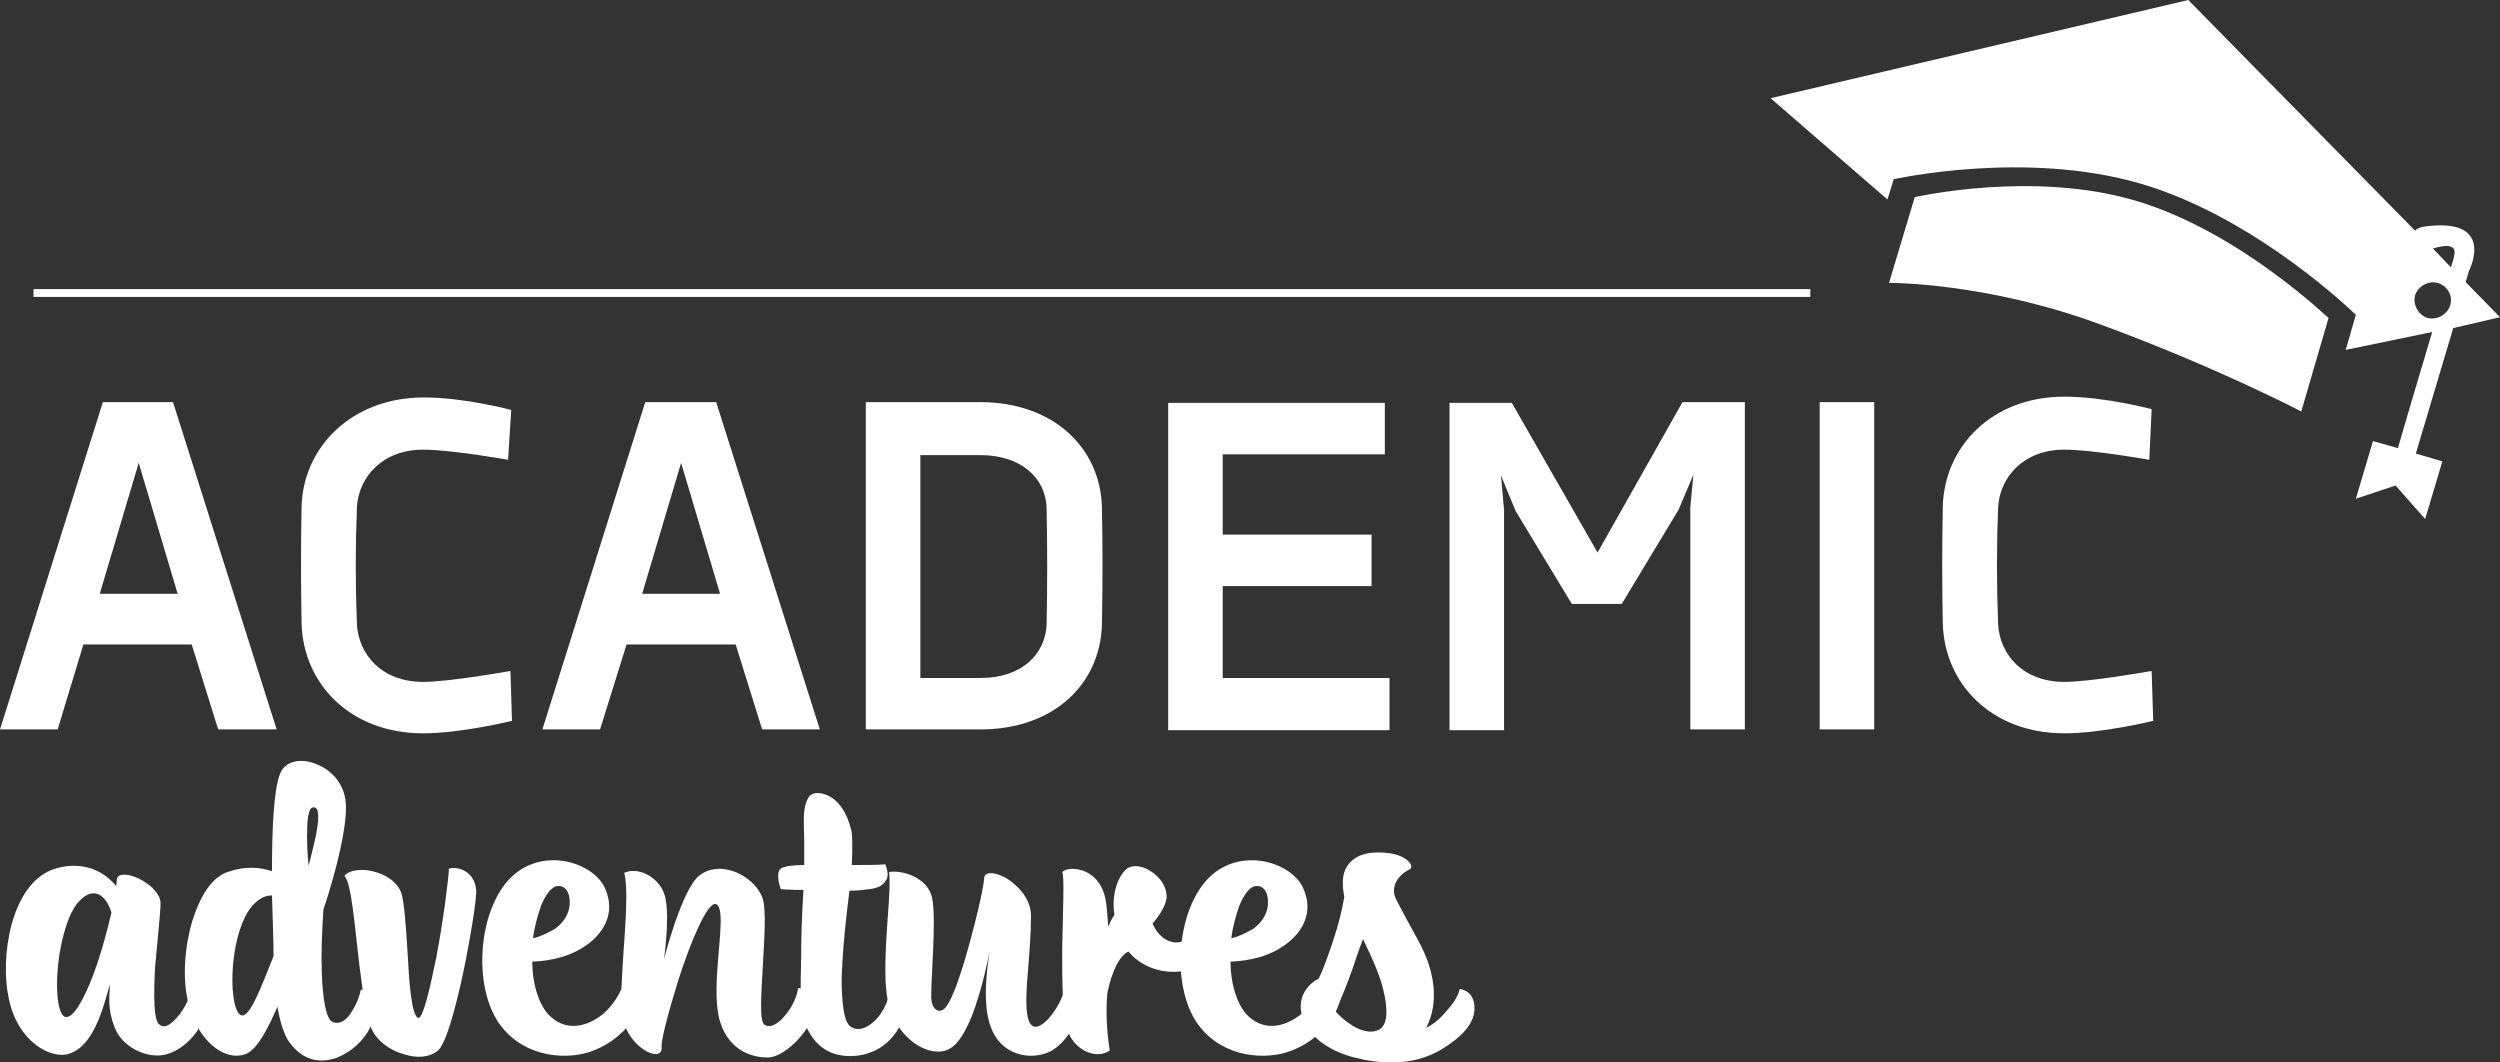 <svg xmlns="http://www.w3.org/2000/svg" viewBox="0 0 320.8 136.3" fill="#FFF">
    <rect x="0" y="0" width="320.8" height="136.3" fill="#333333" stroke="none"/>
    <path d="M274.2 25.8c-13.3-4-28.5-.5-28.5-.5l-3.3 11s12.5-.1 27.3 5.4c14.7 5.4 25.6 11.1 25.6 11.1l3.5-12c0 .1-11.3-11-24.6-15z"/>
    <path
        d="M320.8 40.7l-4.4-4.5.4-1.4s3.7-7.1-5.9-5.7c-.5.1-.8.3-1 .5L280.8 0l-53.6 12.6 15 13 .8-2.6s16.9-3.8 31.8.6c14.9 4.4 27.5 16.8 27.5 16.8l-1.3 4.5 11.1-2.3c-1.8 6-3.8 12.8-4.4 14.9l-3.2-.9-2.2 7.4 5.1-1.7 3.8 4.3 2.2-7.4-3.4-1 4.8-16.1 6-1.4zm-5.9-7.8c0 .2-.2.7-.4 1.4l-2.3-2.4c1.2-.4 3.2-.8 2.7 1zm-.5 6.3c-.4 1.2-1.7 1.9-2.9 1.6-1.2-.4-1.9-1.7-1.6-2.9.4-1.2 1.7-1.9 2.9-1.6 1.3.4 2 1.7 1.6 2.9zM22.2 51.6l13.3 42H28l-3.4-10.9H10.7L7.4 93.6H0l13.2-42h9zm-4.4 7.8l-5 16.8h10l-5-16.8zM65.2 59s-7.3-1.3-10.9-1.3c-5.3 0-8.3 3.6-8.5 7.4-.2 5-.2 10 0 15 .2 3.8 3.1 7.4 8.5 7.4 3.4 0 11.2-1.4 11.2-1.4l.2 6.4s-6.5 1.6-11.4 1.6c-9.4 0-15.4-6.4-15.6-14.1-.1-5-.1-10 0-15 .2-7.6 6.4-14 15.7-14 5.2 0 11.2 1.6 11.2 1.6l-.4 6.4zM91.9 51.6l13.3 42h-7.4l-3.4-10.9h-14L77 93.6h-7.4l13.2-42h9.1zm-4.5 7.8l-5 16.8h10l-5-16.8zM111.1 51.6h14.7c9.3 0 15.4 5.8 15.6 13.5.1 5 .1 10 0 15-.2 7.7-6.2 13.5-15.6 13.5h-14.7v-42zm7 6.7V87h7.7c5.4 0 8.3-3.1 8.5-6.8.1-5 .1-10 0-15-.1-3.8-3.2-6.8-8.5-6.8h-7.7zM177.7 51.6v6.7h-20.8v10.3H176v6.6h-19.1V87h21.4v6.7h-28.4v-42h27.8zM223.9 93.6h-7V65.1l.4-4.2-1.9 4.5-7.3 12.1h-6.4l-7.2-11.9-1.9-4.6.4 4.4v28.3h-7v-42h8l11 19.2 10.9-19.3h8v42zM240.5 93.6h-7v-42h7v42zM275.8 59s-7.3-1.3-10.9-1.3c-5.3 0-8.3 3.6-8.5 7.4-.2 5-.2 10 0 15 .2 3.8 3.1 7.4 8.5 7.4 3.4 0 11.2-1.4 11.2-1.4l.2 6.4s-6.5 1.6-11.4 1.6c-9.4 0-15.4-6.4-15.6-14.1-.1-5-.1-10 0-15 .2-7.7 6.3-14.1 15.6-14.1 5.2 0 11.2 1.6 11.2 1.6l-.3 6.5z"/>
    <g>
        <path
            d="M23.1 130.1c.8-1.1 1.4-2.5 1.5-3.2.7 0 2.4.8 1.6 3.5-.7 2.5-3.2 4.7-5.4 5-2.2.3-5.2-1.1-6.1-3.6-1-2.5-.6-4.4-.6-5.5-.9 3.2-2.1 7.9-5.2 8.9-2.3.8-6.7-1.5-7.8-7.2-1.1-5.2.3-14.4 5.6-16.4 3-1.1 6.2-.4 8.2 2.1l.1-.8c0-1 1.8-.8 3.3.1 1.2.7 2.3 1.8 2.3 2.9s-.4 4.8-.7 8.2c-.2 3.6-.2 7 .6 7.4.8.6 1.7-.3 2.6-1.4zM12 125c.9-2.4 1.7-5.3 2.3-7.9-.7-2.3-2.3-3.4-4.1-1.5-1.1 1.1-1.9 3.4-2.4 5.9-.8 4.1-.6 8.7.6 9 1 .2 2.4-2.3 3.6-5.5z"/>
        <path
            d="M35.6 129.2c-1.2 2.7-2.6 5.6-4.2 6.1-1.2.4-2.7.1-4.1-1.1-1.3-1.1-2.6-3-3.2-5.8-.7-3-.4-7 .6-10.3 1-3.1 2.5-5.7 4.8-6.3 1.8-.6 3.7-.6 5.4 0 0-5.1.2-10.3 1-12.4.6-1.8 2.8-2.2 4.8-1.3 2 .8 3.7 2.7 3.7 5.5 0 4-2.2 11.1-2.9 13.1-.2 3.1-.3 5.9-.2 8.2.1 3.5.6 5.8 1.3 6.2 1 .5 2-.3 2.6-1.4.6-.9 1-2.1 1.1-2.7.9-.1 2.3.8 1.8 3.2-.6 2.7-2.8 4.8-5.1 5.6-2.5.8-4.6-.1-6.1-2.4-.6-1.1-1-2.5-1.3-4.2zm-.7-14.3c-.6 0-1.4.2-2.2 1-1.3 1.2-2.2 3.7-2.6 6.3-.6 3.8-.2 7.8.9 8.1 1.1.2 2.5-3.6 4.1-7.6 0-1.8-.1-4.6-.2-7.8zm5.6-7.5c.4-2 .6-3.9-.3-3.8-.7 0-.8 1.9-.8 3.8s.2 3.7.2 3.7.5-1.9.9-3.7z"/>
        <path
            d="M59.7 111.8c.7.4 1.3 1.2 1.4 2.4.1 1-.7 6-1.7 10.8-1 4.6-2.2 9.1-3.3 9.9-1.1.8-2.6.9-4.2.4-1.5-.4-2.9-1.3-3.7-2.4-1.1-1.3-1.6-5.2-2.1-9.2-.6-5-1-10.4-1.9-11.3.6-.8 2.4-1 4-.5 1.4.4 2.8 1.3 3.3 2.7.4 1.3.6 4.5.8 7.6.2 3.9.5 7.9 1.3 8.4.6.4 1.5-3.4 2.4-7.8.9-4.8 1.6-10.3 1.6-11.3.3-.2 1.3-.2 2.1.3zM68.3 123.4c0 2.6.7 5.2 2 6.7 2.1 2.3 4.9 1.8 7.1 0 1.5-1.3 2.7-3.3 3-5.5 1.3-.3 2.4 1.2 2.1 3.1-.6 3.4-3.5 6.1-6.6 7.2-3 1.1-8.3.9-11.5-3.1-3.4-4.2-3.3-12.9 0-17.8 3.9-5.8 11.5-3.7 13.2-.1 1.6 3.5-.5 6-2.1 7.2-2.1 1.6-4.7 2.2-7.2 2.3zm1.1-7.1c-.4 1.2-.8 2.5-1 4.1.9-.2 1.7-.6 2.8-1.2 1.4-1 2-2.4 1.9-3.6 0-1.1-.6-2-1.5-1.9-.8 0-1.6 1.1-2.2 2.6z"/>
        <path
            d="M104.3 130.4c-.8 2.4-3.8 5.3-5.8 5.3-1.3 0-4.8-.4-6.1-4.6-.6-1.9-.5-4.8-.3-7.4.3-3.9.8-7.5-.3-7.7-1.1-.1-3.2 4.9-4.8 9.9-1.2 3.9-2.2 7.6-2.1 8.5.1 1.2-1.4 1.1-2.8-.1-1.1-.9-2-2.3-2.3-4.1-.2-1.7 0-4.7.2-7.9.3-4.1.6-8.5.1-10.3 1.8-.8 4.3.5 5.1 2.6.9 2.3 0 8.5 0 8.5s2.3-9.1 4.6-10.8c2.8-2.1 7.2.2 8.1 3.1.4 1.5.2 4.9 0 8.3-.2 3.7-.5 7.3.2 7.8.8.5 1.9-.2 2.8-1.4.8-1 1.4-2.3 1.5-3.3 1 0 2.7 1.2 1.9 3.6z"/>
        <path
            d="M103.1 130.8c-.4-1.1-.4-4-.3-7.7 0-2.7.1-5.8.3-8.9-1.6 0-2.9-.1-2.9-.1s-.2-.5-.3-1.1c-.1-.7-.1-1.5.6-1.7.6-.2 1.5-.3 2.7-.3v-3c0-2.5-.3-4.1.5-5.6.5-.9 1.9-.8 3.1 0 1 .7 1.9 2 2.4 4 .2.6.2 2.4.1 4.6 1.9 0 3.6 0 4.3-.1.3.8.5 1.6 0 2.2-.3.5-1 .9-2.1 1-.7.1-1.5.2-2.5.2-.1.8-.2 1.7-.3 2.5-.4 3.3-.6 6.2-.7 8.6 0 3.4.3 5.7 1.1 6.3 1.1.8 2.5.1 3.6-1.2.8-1 1.4-2.4 1.6-3.7.9-.1 2.6 1.2 1.6 3.9-1.3 3.4-4.2 5-7.3 4.8-3-.2-4.6-2.1-5.5-4.7z"/>
        <path
            d="M119.5 128.1c.1 1.5 1 1.9 1.6 1.4.8-.6 1.8-3.3 2.7-6.3 1.2-4.1 2.4-9 2.5-10.6.1-1 2.2-.6 3.8.8 1.2 1 2.2 2.4 2.2 4.2 0 2-.2 4.6-.4 7.1-.3 3.5-.4 6.5.7 7 1.3.5 3.6-2.8 4-4.8.6-.1 1.9.4 2 2.2.1 1.5-1.9 5-4 5.9-2.5 1.1-6.2.4-7.5-3.3-1.1-3.1-.4-7.7-.1-9.7-.3 1.6-1.1 5.3-2.3 8.4-.8 1.9-1.7 3.6-2.9 4.2-1.2.7-3.2.3-4.8-1-1.4-1.1-2.6-2.9-3.1-5.3-.4-2.1-.3-4.7-.2-7.2.2-3.7.6-7.4.4-9.2 1.8-.3 5 .8 5.5 3.3.6 2.6-.2 11-.1 12.9z"/>
        <path
            d="M149.7 114.9c.1 1.5-1.8 3.6-1.8 3.6s.7 2 2.6 2.4c1.6.3 3.2-1.2 3.4-2.7 1.2 0 2.2 1.3 1.8 3.1-.2 1.4-1.7 3.3-4.8 3.4-2.4.1-4.7-.9-6.1-2.6-1.1.5-2.1 2.4-2.7 5.3-.3 3 .1 6.2.3 7.4-1.7 1.2-4.4 0-5.3-2.3-.8-1.8-.8-6.3-.8-10.7.1-4.9.3-9.6 0-9.9.5-.5 1.8-.6 3.1 0 1 .5 2 1.5 2.4 3.2.2.8.3 2.2.4 3.8.3-.6.5-1.1.8-1.5-.4-2.8.5-5.1 1.7-6 1.7-1 4.9 1.1 5 3.5z"/>
        <path
            d="M157.9 123.4c0 2.6.7 5.2 2 6.7 2.1 2.3 4.9 1.8 7.1 0 1.5-1.3 2.7-3.3 3-5.5 1.3-.3 2.4 1.2 2.1 3.1-.6 3.4-3.5 6.1-6.6 7.2-3 1.1-8.3.9-11.5-3.1-3.4-4.2-3.3-12.9 0-17.8 3.9-5.8 11.5-3.7 13.2-.1 1.6 3.5-.5 6-2.1 7.2-2.1 1.6-4.7 2.2-7.2 2.3zm1.1-7.1c-.4 1.2-.8 2.5-1 4.1.9-.2 1.7-.6 2.8-1.2 1.4-1 2-2.4 1.9-3.6 0-1.1-.6-2-1.5-1.9-.8 0-1.6 1.1-2.2 2.6z"/>
        <path
            d="M178.4 109.5c2.1.3 3.3 1.7 2.4 2.1-1.4.7-2.4 2.2-1.7 3.7 1.3 2.6 2.7 4.9 3.5 6.6 1.1 2.3 2.3 6.4.4 10 1.2-.6 2.1-1.5 2.9-2.5.7-.8 1.3-1.8 1.4-2.5.6.1 2 .5 1.9 2.7-.1 1.9-1.8 3.6-4.3 5.1-3.7 2.2-8 1.8-11.1 1-2.8-.7-5.4-2.3-6.4-4.5-1.5-3.2.8-5.2 1.8-5.6.7-1.4 1.3-3.2 1.9-5 .6-1.8 1.1-3.7 1.4-5.5-.2-1.1-.3-2.2 0-3.2.8-2.2 3.1-2.8 5.9-2.4zm-5.2 15.8c-.6 1.6-1.2 3.2-1.9 4.4 1.7 1.9 4.1 3.3 5.7 2.4 1.1-.6 1.1-2.7.5-5.1-.4-1.7-1.2-3.6-2.6-6.5-.6 1.5-1.1 3.2-1.7 4.8z"/>
    </g>
    <path stroke="#ffffff" d="M4.3 37.6h228"/>
</svg>

